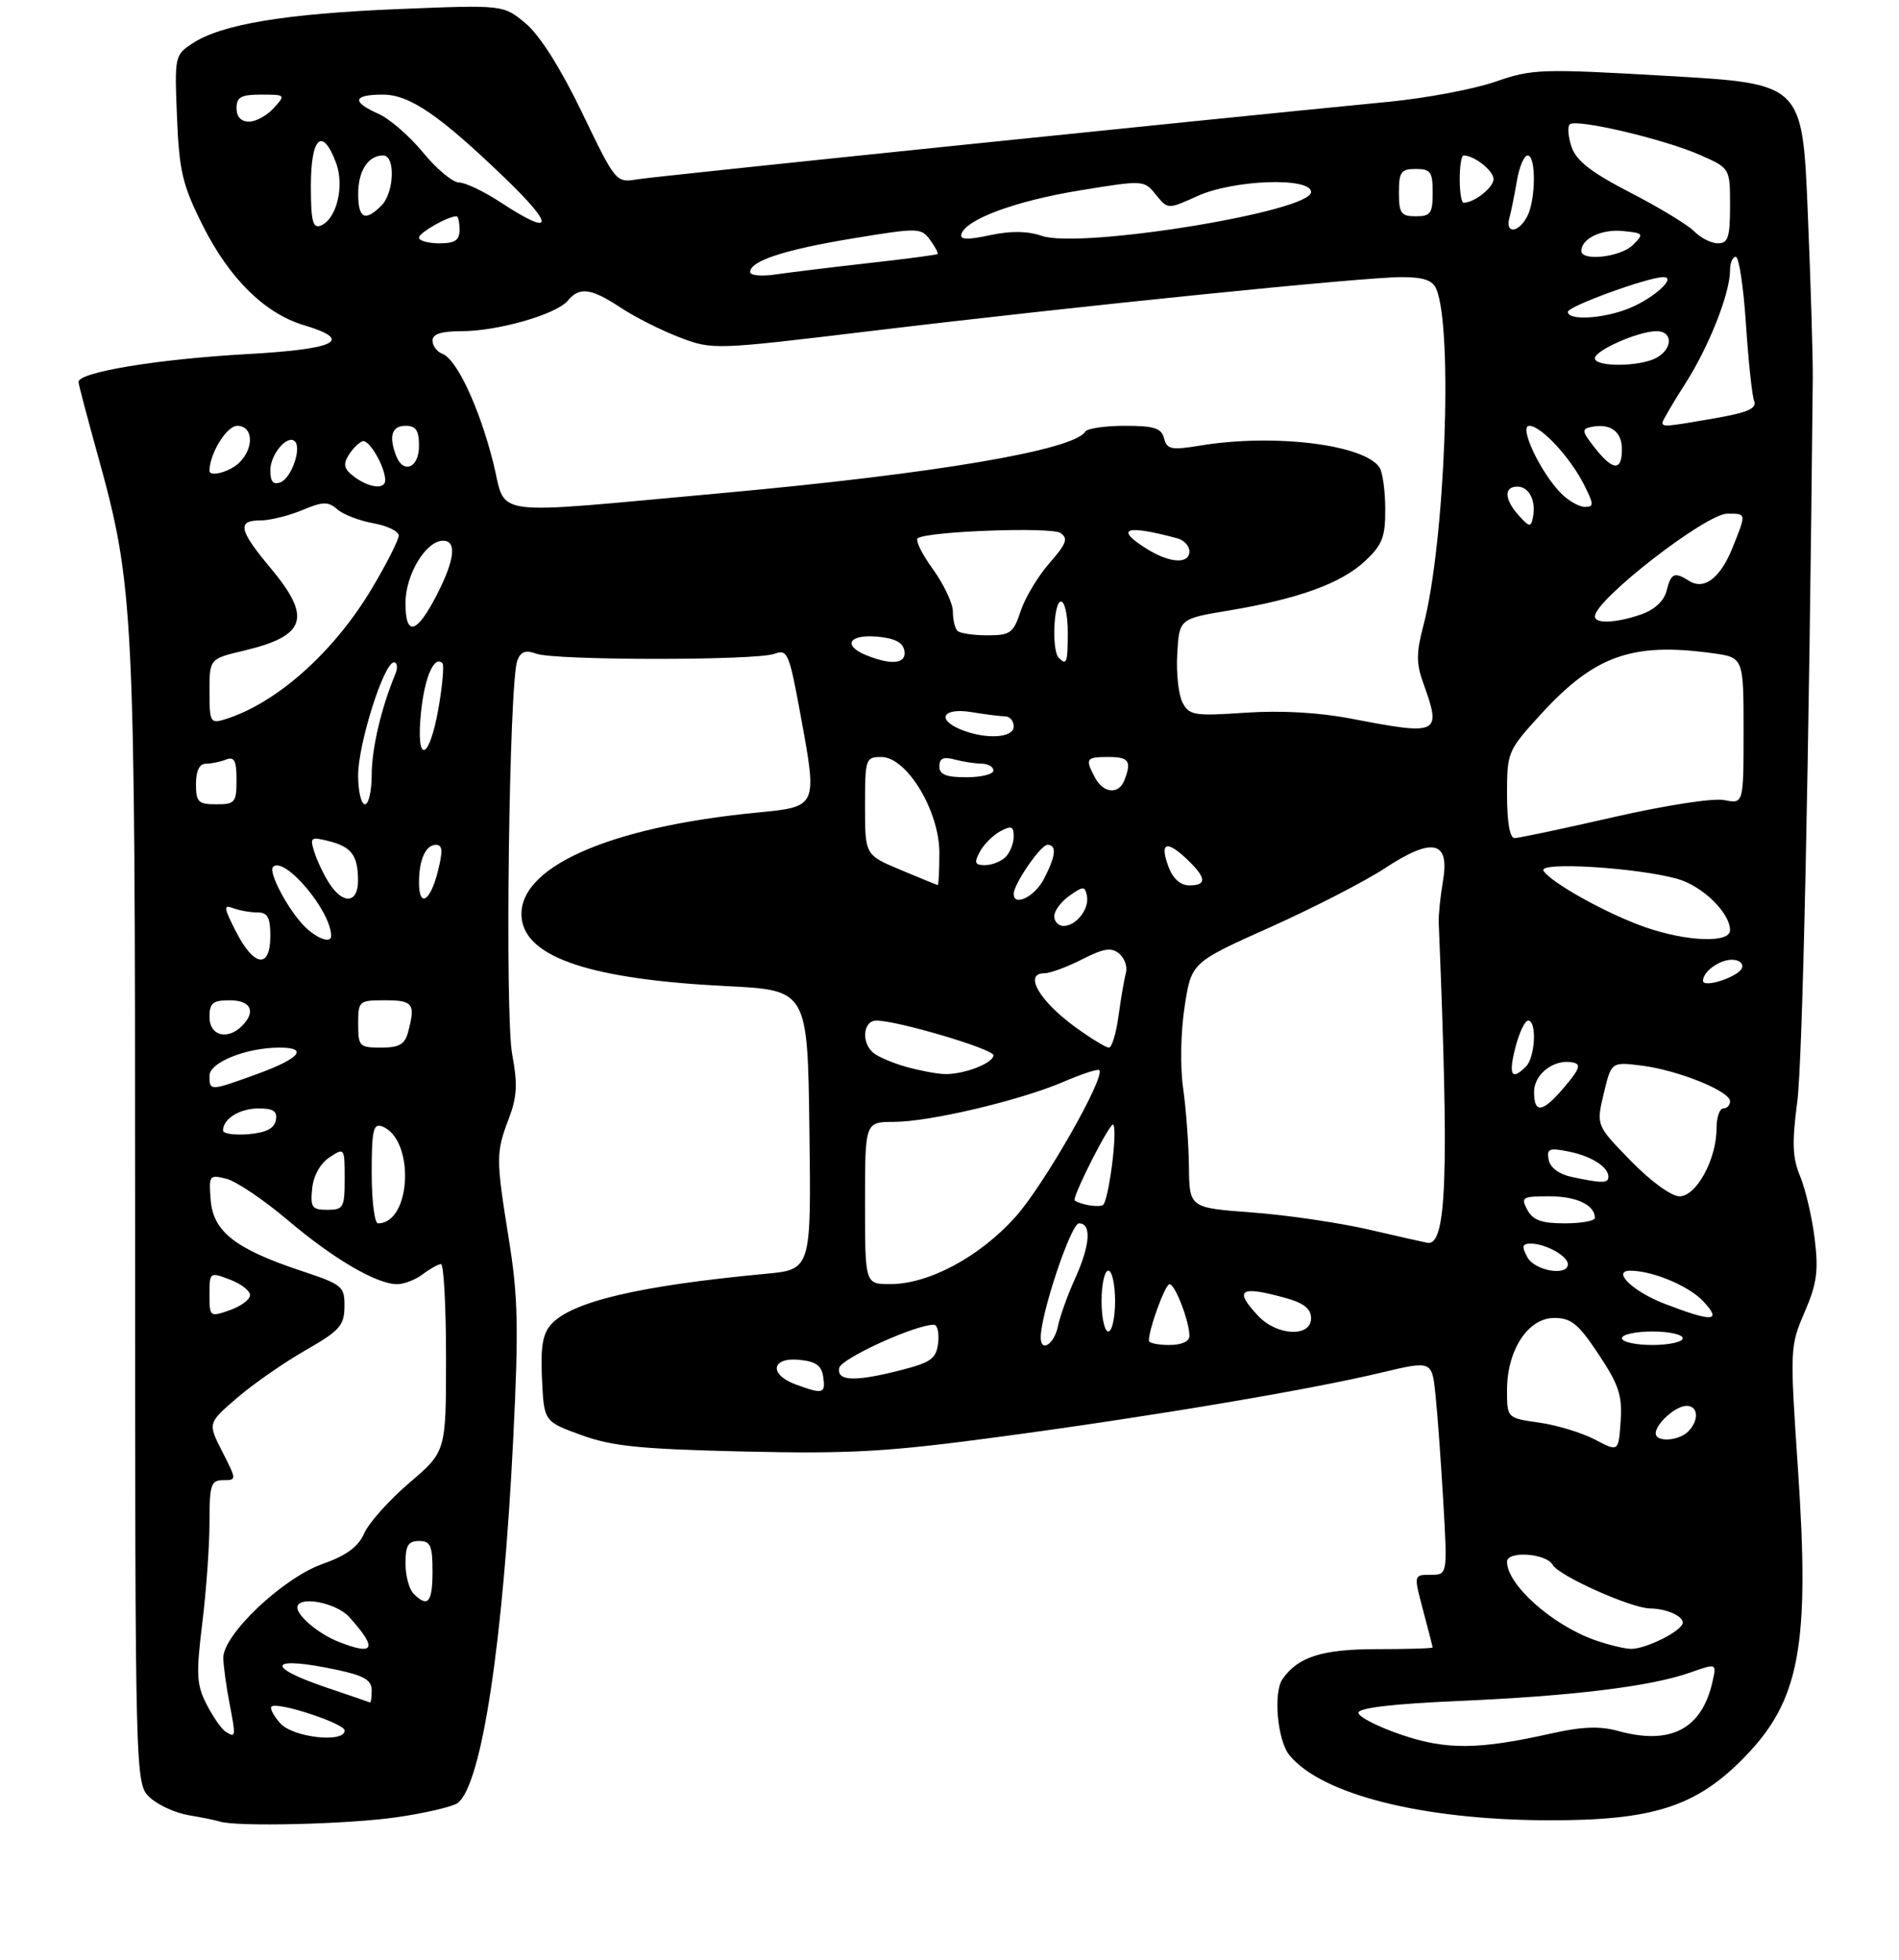 <?xml version="1.0" encoding="UTF-8" standalone="no"?>
<!DOCTYPE svg PUBLIC "-//W3C//DTD SVG 1.1//EN" "http://www.w3.org/Graphics/SVG/1.1/DTD/svg11.dtd" >
<svg xmlns="http://www.w3.org/2000/svg" xmlns:xlink="http://www.w3.org/1999/xlink" version="1.1" viewBox="0 0 281 290">
 <g >
 <path fill="currentColor"
d=" M 58.71 268.87 C 62.99 268.25 67.06 267.29 67.75 266.75 C 71.28 263.95 74.43 243.25 75.94 212.95 C 76.76 196.46 76.66 191.84 75.31 183.45 C 73.37 171.37 73.37 170.55 75.29 165.50 C 76.51 162.30 76.61 160.40 75.79 156.00 C 74.69 150.11 75.33 100.87 76.55 97.72 C 77.06 96.39 77.78 96.14 79.37 96.72 C 82.12 97.73 111.85 97.74 114.58 96.74 C 116.53 96.02 116.77 96.58 118.45 105.74 C 120.97 119.47 121.02 119.35 111.99 120.23 C 89.82 122.38 76.32 128.47 77.20 135.91 C 77.89 141.72 87.59 144.91 107.50 145.90 C 119.50 146.50 119.50 146.50 119.77 167.17 C 120.04 187.84 120.04 187.84 113.27 188.47 C 94.61 190.22 84.60 192.58 81.57 195.93 C 80.30 197.33 79.97 199.28 80.20 204.04 C 80.50 210.32 80.50 210.32 86.00 212.32 C 90.55 213.98 94.71 214.40 110.02 214.76 C 125.97 215.12 131.26 214.82 148.02 212.57 C 170.43 209.56 193.52 205.68 204.38 203.09 C 211.89 201.30 211.89 201.30 212.42 206.40 C 212.71 209.21 213.23 216.34 213.57 222.25 C 214.19 233.00 214.19 233.00 211.69 233.00 C 209.18 233.00 209.18 233.00 210.58 238.25 C 211.35 241.14 211.98 243.61 211.99 243.75 C 211.99 243.89 208.28 244.00 203.72 244.00 C 195.64 244.00 192.06 245.14 189.77 248.44 C 188.39 250.43 189.02 257.47 190.77 259.65 C 195.47 265.48 210.42 269.26 229.00 269.32 C 244.57 269.37 250.98 267.32 258.10 260.02 C 266.33 251.60 267.83 243.56 266.04 217.22 C 264.85 199.58 264.86 199.19 267.03 194.15 C 268.86 189.90 269.11 188.04 268.52 183.26 C 268.13 180.09 267.16 175.95 266.38 174.06 C 265.23 171.32 265.15 169.10 265.94 163.06 C 266.74 157.06 267.68 113.00 268.24 56.00 C 268.27 52.98 267.94 41.92 267.50 31.44 C 266.71 12.38 266.71 12.38 246.87 11.24 C 227.99 10.15 226.76 10.19 221.27 12.09 C 218.10 13.19 211.00 14.53 205.50 15.06 C 176.14 17.92 97.06 26.08 94.32 26.53 C 91.15 27.06 91.12 27.02 86.13 16.67 C 82.96 10.10 79.90 5.25 77.81 3.49 C 74.50 0.71 74.50 0.71 59.00 1.34 C 42.24 2.02 32.81 3.59 28.53 6.39 C 25.85 8.15 25.82 8.29 26.19 17.33 C 26.52 25.33 27.00 27.37 29.97 33.30 C 33.90 41.17 39.16 46.37 44.94 48.10 C 52.39 50.33 49.88 51.64 36.75 52.38 C 23.22 53.13 11.44 55.09 11.62 56.55 C 11.68 57.07 12.92 61.77 14.37 67.00 C 19.86 86.81 19.99 89.41 19.99 180.21 C 20.00 263.92 20.00 263.92 22.18 265.95 C 23.37 267.06 25.96 268.24 27.93 268.57 C 29.89 268.90 31.95 269.32 32.50 269.50 C 34.88 270.31 51.57 269.91 58.71 268.87 Z  M 207.26 256.63 C 203.84 255.46 201.02 254.01 201.01 253.41 C 201.01 252.69 206.14 252.09 215.82 251.67 C 232.67 250.94 244.27 249.52 250.05 247.48 C 254.02 246.08 254.02 246.08 253.41 248.79 C 251.83 255.84 247.20 258.25 239.42 256.10 C 236.72 255.36 234.10 255.46 229.62 256.46 C 218.73 258.90 214.02 258.94 207.26 256.63 Z  M 33.36 256.20 C 32.77 255.81 31.51 254.00 30.57 252.17 C 29.08 249.26 29.00 247.75 29.93 240.17 C 30.52 235.40 31.00 228.69 31.00 225.25 C 31.00 219.65 31.21 219.00 33.02 219.00 C 35.03 219.00 35.03 218.97 32.89 214.78 C 30.74 210.56 30.74 210.56 35.06 206.84 C 37.44 204.79 41.99 201.62 45.16 199.81 C 50.27 196.88 50.94 196.13 50.97 193.33 C 51.00 190.32 50.69 190.06 44.55 188.02 C 34.82 184.78 31.57 182.24 31.18 177.59 C 30.88 173.89 30.96 173.77 33.51 174.41 C 34.96 174.78 39.03 177.52 42.55 180.50 C 49.34 186.26 55.72 190.00 58.77 190.00 C 59.79 190.00 61.49 189.34 62.56 188.53 C 63.63 187.72 64.84 187.05 65.25 187.03 C 65.66 187.01 66.00 193.25 66.00 200.88 C 66.00 214.76 66.00 214.76 60.58 219.39 C 57.60 221.93 54.60 225.29 53.91 226.83 C 53.01 228.87 51.29 230.14 47.67 231.42 C 41.81 233.51 32.98 241.89 33.04 245.32 C 33.07 246.52 33.48 249.53 33.96 252.00 C 34.92 257.00 34.90 257.18 33.36 256.20 Z  M 41.49 254.99 C 40.50 253.89 39.90 252.77 40.17 252.50 C 40.96 251.70 51.00 254.99 51.00 256.04 C 51.00 257.92 43.39 257.09 41.49 254.99 Z  M 48.25 249.66 C 38.90 246.49 39.93 244.93 49.95 247.08 C 53.88 247.93 55.00 248.59 55.00 250.08 C 55.00 251.14 54.89 251.95 54.75 251.89 C 54.61 251.83 51.69 250.82 48.25 249.66 Z  M 50.02 242.88 C 47.18 241.75 44.00 239.09 44.00 237.85 C 44.00 236.03 49.72 237.08 51.68 239.25 C 55.93 243.97 55.44 245.04 50.02 242.88 Z  M 235.91 242.63 C 229.62 240.38 223.00 234.45 223.00 231.07 C 223.00 229.41 228.80 229.81 229.76 231.53 C 230.67 233.16 241.35 237.94 244.17 237.98 C 246.56 238.01 249.00 239.07 249.00 240.08 C 249.00 241.26 243.53 244.01 241.30 243.96 C 240.31 243.93 237.88 243.33 235.91 242.63 Z  M 61.20 235.80 C 60.54 235.14 60.00 233.12 60.00 231.30 C 60.00 228.67 60.40 228.00 62.00 228.00 C 63.70 228.00 64.00 228.67 64.00 232.50 C 64.00 237.11 63.31 237.91 61.20 235.80 Z  M 236.00 212.99 C 234.07 211.98 230.36 210.85 227.75 210.48 C 223.00 209.81 223.00 209.81 223.00 205.66 C 223.01 199.73 226.11 195.00 229.98 195.00 C 232.50 195.00 233.55 195.86 236.55 200.38 C 239.55 204.90 240.07 206.47 239.81 210.29 C 239.50 214.82 239.50 214.82 236.00 212.99 Z  M 245.00 212.07 C 245.00 210.65 247.97 208.00 249.57 208.00 C 251.31 208.00 251.44 210.16 249.80 211.80 C 248.38 213.22 245.00 213.41 245.00 212.07 Z  M 117.75 204.84 C 113.76 203.38 114.12 200.79 118.25 201.19 C 120.74 201.43 121.57 202.03 121.82 203.75 C 122.17 206.22 121.80 206.32 117.75 204.84 Z  M 124.18 202.39 C 124.46 201.00 135.41 196.00 138.19 196.00 C 138.71 196.00 138.99 197.21 138.82 198.69 C 138.54 201.00 137.79 201.56 133.50 202.67 C 126.55 204.47 123.78 204.38 124.18 202.39 Z  M 154.00 197.87 C 154.00 194.37 158.48 181.00 159.66 181.00 C 161.56 181.00 161.32 184.24 159.06 189.22 C 157.99 191.58 156.85 194.74 156.54 196.25 C 155.98 198.91 154.00 200.17 154.00 197.87 Z  M 170.00 198.37 C 170.00 196.60 172.42 190.00 173.06 190.00 C 173.88 190.00 176.00 195.51 176.00 197.65 C 176.00 198.48 174.85 199.00 173.00 199.00 C 171.35 199.00 170.00 198.71 170.00 198.37 Z  M 240.00 198.00 C 240.00 197.45 242.03 197.00 244.50 197.00 C 246.97 197.00 249.00 197.45 249.00 198.00 C 249.00 198.55 246.97 199.00 244.50 199.00 C 242.03 199.00 240.00 198.55 240.00 198.00 Z  M 163.00 192.50 C 163.00 190.03 163.45 188.00 164.00 188.00 C 164.55 188.00 165.00 190.03 165.00 192.50 C 165.00 194.97 164.55 197.00 164.00 197.00 C 163.45 197.00 163.00 194.97 163.00 192.50 Z  M 186.17 194.69 C 182.52 190.80 183.49 190.17 190.25 192.05 C 192.95 192.80 194.00 193.64 194.00 195.05 C 194.00 197.89 188.96 197.66 186.17 194.69 Z  M 31.00 191.53 C 31.00 188.22 31.04 188.19 34.00 189.31 C 35.65 189.93 37.00 190.97 37.00 191.62 C 37.00 192.27 35.65 193.27 34.00 193.85 C 31.05 194.88 31.00 194.84 31.00 191.53 Z  M 246.34 192.91 C 241.60 191.09 238.41 187.99 241.28 188.01 C 244.56 188.02 249.89 190.26 252.00 192.50 C 254.88 195.56 253.49 195.66 246.34 192.91 Z  M 128.00 178.00 C 128.00 166.00 128.00 166.00 132.25 165.99 C 137.56 165.98 150.92 162.83 157.39 160.05 C 160.08 158.89 162.45 158.12 162.66 158.33 C 163.63 159.30 154.44 175.41 150.25 180.06 C 144.95 185.96 137.47 189.98 131.75 189.99 C 128.00 190.00 128.00 190.00 128.00 178.00 Z  M 226.00 186.00 C 225.14 184.39 225.24 184.00 226.53 184.00 C 228.68 184.00 232.00 185.84 232.00 187.04 C 232.00 188.87 227.08 188.03 226.00 186.00 Z  M 202.50 181.91 C 198.10 180.90 190.34 179.76 185.25 179.39 C 176.00 178.70 176.00 178.70 175.93 172.60 C 175.89 169.25 175.50 164.03 175.07 161.00 C 174.62 157.88 174.71 152.67 175.29 148.95 C 176.29 142.41 176.29 142.41 187.93 137.20 C 194.33 134.33 201.97 130.40 204.91 128.47 C 211.97 123.82 214.55 124.38 213.52 130.35 C 213.13 132.63 212.85 135.40 212.89 136.50 C 214.44 174.03 214.07 184.36 211.21 183.88 C 210.82 183.81 206.90 182.93 202.50 181.91 Z  M 55.00 173.53 C 55.00 167.24 55.24 166.16 56.53 166.65 C 61.42 168.52 60.90 181.00 55.93 181.00 C 55.42 181.00 55.00 177.64 55.00 173.53 Z  M 226.00 179.00 C 225.01 177.14 225.24 177.00 229.26 177.00 C 233.29 177.00 236.00 178.29 236.00 180.20 C 236.00 180.64 233.99 181.00 231.54 181.00 C 228.09 181.00 226.83 180.54 226.00 179.00 Z  M 46.19 175.86 C 46.38 173.96 47.39 172.14 48.75 171.24 C 50.97 169.77 51.00 169.81 51.00 174.38 C 51.00 178.67 50.82 179.00 48.44 179.00 C 46.16 179.00 45.91 178.64 46.19 175.86 Z  M 160.75 178.25 C 159.79 178.03 159.00 177.72 159.00 177.55 C 159.00 176.34 164.31 165.98 164.72 166.39 C 165.43 167.10 164.03 177.88 163.18 178.31 C 162.81 178.50 161.71 178.47 160.75 178.25 Z  M 241.31 171.75 C 236.19 166.50 236.19 166.50 237.31 161.80 C 238.43 157.10 238.43 157.10 242.97 157.67 C 248.34 158.35 256.00 161.45 256.00 162.94 C 256.00 163.52 255.55 164.00 255.00 164.00 C 254.45 164.00 254.00 165.33 254.00 166.97 C 254.00 171.52 251.01 177.00 248.53 177.00 C 247.32 177.00 244.27 174.79 241.31 171.75 Z  M 232.51 174.12 C 230.69 173.73 229.38 172.75 229.16 171.60 C 228.85 169.96 229.23 169.80 232.05 170.36 C 235.47 171.04 238.00 172.64 238.00 174.12 C 238.00 175.09 237.01 175.09 232.51 174.12 Z  M 33.00 167.26 C 33.00 165.53 35.47 164.00 38.27 164.00 C 40.47 164.00 41.07 164.41 40.82 165.75 C 40.58 166.97 39.36 167.59 36.74 167.81 C 34.68 167.98 33.00 167.73 33.00 167.26 Z  M 227.00 161.54 C 227.00 158.91 229.96 156.65 232.70 157.19 C 234.00 157.44 233.79 158.10 231.56 160.75 C 228.29 164.64 227.00 164.86 227.00 161.54 Z  M 31.00 159.16 C 31.00 157.18 36.45 155.00 41.37 155.00 C 45.70 155.00 44.37 156.60 38.15 158.87 C 31.05 161.45 31.00 161.46 31.00 159.16 Z  M 134.00 157.82 C 132.07 157.27 129.94 156.36 129.25 155.79 C 127.41 154.27 127.70 151.00 129.68 151.00 C 132.80 151.00 147.00 155.21 147.00 156.13 C 147.00 157.32 142.50 159.03 139.68 158.91 C 138.48 158.86 135.93 158.37 134.00 157.82 Z  M 224.23 155.00 C 224.79 152.80 225.64 151.00 226.12 151.00 C 227.44 151.00 227.18 156.42 225.80 157.80 C 223.67 159.93 223.19 159.09 224.23 155.00 Z  M 53.00 151.50 C 53.00 148.08 53.10 148.00 57.00 148.00 C 61.14 148.00 61.51 148.51 60.37 152.75 C 59.90 154.52 59.05 155.00 56.38 155.00 C 53.18 155.00 53.00 154.81 53.00 151.50 Z  M 159.20 152.03 C 153.80 148.12 151.41 144.00 154.54 144.00 C 155.39 144.00 157.90 143.07 160.12 141.94 C 163.32 140.31 164.45 140.13 165.60 141.08 C 166.39 141.74 166.85 143.01 166.61 143.89 C 166.37 144.78 165.88 147.64 165.52 150.25 C 165.17 152.86 164.52 155.00 164.09 155.00 C 163.65 155.00 161.46 153.66 159.20 152.03 Z  M 31.00 150.50 C 31.00 148.39 31.47 148.00 34.00 148.00 C 37.15 148.00 37.93 149.67 35.80 151.80 C 33.65 153.95 31.00 153.24 31.00 150.50 Z  M 252.00 145.11 C 252.00 143.75 254.41 142.00 256.28 142.00 C 257.32 142.00 257.99 142.54 257.77 143.20 C 257.33 144.50 252.00 146.27 252.00 145.11 Z  M 34.93 137.86 C 33.10 134.28 33.04 133.80 34.49 134.36 C 35.41 134.71 37.03 135.00 38.08 135.00 C 39.61 135.00 40.00 135.72 40.00 138.50 C 40.00 143.37 37.58 143.06 34.93 137.86 Z  M 45.05 137.05 C 42.65 134.65 39.66 129.01 40.40 128.27 C 42.08 126.59 49.00 134.79 49.00 138.47 C 49.00 139.64 46.89 138.89 45.05 137.05 Z  M 243.49 137.20 C 237.91 135.27 229.49 130.60 228.39 128.83 C 227.55 127.46 242.20 128.36 248.20 130.03 C 251.91 131.07 256.00 135.06 256.00 137.63 C 256.00 139.56 249.68 139.34 243.49 137.20 Z  M 156.00 135.56 C 156.00 134.76 157.01 133.40 158.25 132.53 C 160.30 131.09 160.53 131.09 160.83 132.52 C 161.24 134.44 159.26 137.00 157.38 137.00 C 156.62 137.00 156.00 136.35 156.00 135.56 Z  M 48.76 130.75 C 47.95 129.51 46.95 127.43 46.53 126.11 C 45.83 123.89 45.97 123.78 48.63 124.44 C 52.02 125.29 52.96 126.56 52.98 130.25 C 53.00 133.63 50.81 133.89 48.76 130.75 Z  M 62.00 130.58 C 62.00 127.20 62.99 125.00 64.50 125.00 C 65.50 125.00 65.56 125.88 64.77 129.00 C 63.65 133.42 62.00 134.36 62.00 130.58 Z  M 150.00 132.25 C 150.01 130.79 153.99 125.00 154.99 125.00 C 156.41 125.00 156.25 126.62 154.47 130.05 C 153.12 132.67 149.99 134.21 150.00 132.25 Z  M 133.25 128.70 C 128.00 126.50 128.00 126.50 128.00 119.25 C 128.00 112.26 128.09 112.00 130.41 112.00 C 134.17 112.00 139.00 119.96 139.00 126.17 C 139.00 128.83 138.89 130.98 138.75 130.95 C 138.61 130.92 136.14 129.91 133.25 128.70 Z  M 172.95 128.36 C 171.57 124.73 172.53 124.21 175.50 127.00 C 178.53 129.85 178.66 131.00 175.98 131.00 C 174.71 131.00 173.58 130.01 172.95 128.36 Z  M 144.99 126.02 C 145.57 124.94 146.94 123.57 148.02 122.99 C 149.66 122.11 150.00 122.25 150.00 123.76 C 150.00 124.77 149.46 126.14 148.80 126.80 C 148.14 127.46 146.77 128.00 145.76 128.00 C 144.25 128.00 144.11 127.66 144.99 126.02 Z  M 223.00 117.58 C 223.00 111.27 223.08 111.07 228.03 105.65 C 235.95 97.00 241.52 95.01 253.36 96.64 C 258.00 97.27 258.00 97.27 258.00 108.11 C 258.00 118.95 258.00 118.95 255.15 118.38 C 253.52 118.05 246.49 119.14 238.76 120.90 C 231.31 122.61 224.72 124.00 224.11 124.00 C 223.41 124.00 223.00 121.62 223.00 117.58 Z  M 29.00 116.00 C 29.00 114.08 29.51 113.00 30.42 113.00 C 31.20 113.00 32.55 112.73 33.42 112.39 C 34.68 111.91 35.00 112.51 35.00 115.39 C 35.00 118.73 34.78 119.00 32.00 119.00 C 29.33 119.00 29.00 118.67 29.00 116.00 Z  M 52.99 114.75 C 52.98 110.11 56.81 98.00 58.29 98.00 C 58.80 98.00 58.89 98.79 58.49 99.75 C 56.41 104.74 55.00 110.79 55.00 114.66 C 55.00 117.05 54.55 119.00 54.00 119.00 C 53.45 119.00 53.00 117.09 52.99 114.75 Z  M 162.04 115.07 C 160.53 112.25 160.69 112.00 164.00 112.00 C 167.05 112.00 167.47 112.60 166.39 115.42 C 165.56 117.59 163.29 117.40 162.04 115.07 Z  M 139.00 113.38 C 139.00 112.19 139.60 111.93 141.25 112.37 C 142.49 112.70 144.29 112.98 145.25 112.99 C 146.21 112.99 147.00 113.45 147.00 114.00 C 147.00 114.55 145.20 115.00 143.00 115.00 C 139.98 115.00 139.00 114.60 139.00 113.38 Z  M 62.30 105.36 C 62.84 100.16 64.26 96.92 65.47 98.13 C 65.74 98.41 65.47 101.41 64.88 104.82 C 63.48 112.72 61.50 113.13 62.30 105.36 Z  M 142.25 107.97 C 138.48 106.45 139.51 104.66 143.75 105.36 C 145.81 105.70 148.06 105.98 148.75 105.99 C 149.44 106.00 150.00 106.67 150.00 107.50 C 150.00 109.19 145.91 109.44 142.25 107.97 Z  M 200.00 106.34 C 195.18 105.41 189.57 105.09 184.29 105.45 C 176.75 105.96 175.98 105.84 174.99 103.97 C 174.39 102.85 174.03 99.60 174.20 96.75 C 174.50 91.55 174.50 91.55 181.83 90.33 C 192.13 88.61 198.44 86.32 201.97 83.03 C 204.54 80.62 205.00 79.47 204.98 75.35 C 204.98 72.68 204.60 69.92 204.15 69.20 C 201.97 65.78 188.58 64.12 177.62 65.92 C 173.32 66.63 172.68 66.50 172.25 64.86 C 171.86 63.34 170.79 63.00 166.44 63.00 C 163.51 63.00 160.88 63.39 160.59 63.86 C 158.89 66.61 138.34 70.09 107.00 72.94 C 71.38 76.17 75.08 76.67 72.96 68.35 C 70.88 60.19 67.59 53.16 65.45 52.34 C 64.65 52.04 64.00 51.16 64.00 50.39 C 64.00 49.42 65.29 49.00 68.32 49.00 C 73.65 49.00 82.33 46.51 84.00 44.50 C 85.75 42.39 87.47 42.62 91.89 45.55 C 94.01 46.95 97.94 48.92 100.62 49.94 C 105.46 51.77 105.70 51.77 129.07 48.95 C 159.48 45.29 201.75 41.00 207.39 41.00 C 210.63 41.00 211.98 41.46 212.53 42.75 C 215.04 48.63 213.82 80.39 210.63 92.52 C 209.56 96.56 209.56 98.16 210.58 101.00 C 213.35 108.67 213.00 108.84 200.00 106.34 Z  M 31.00 102.30 C 31.00 97.47 31.00 97.47 36.12 96.26 C 45.33 94.07 46.18 91.38 40.00 84.00 C 35.35 78.44 35.04 77.00 38.53 77.00 C 39.92 77.00 42.69 76.32 44.69 75.49 C 47.78 74.19 48.54 74.17 49.91 75.36 C 50.78 76.12 53.19 77.05 55.25 77.42 C 57.31 77.79 59.00 78.61 59.00 79.24 C 59.00 79.87 57.24 83.35 55.08 86.98 C 49.44 96.48 40.92 104.08 33.25 106.44 C 31.13 107.09 31.00 106.85 31.00 102.30 Z  M 128.25 96.97 C 124.66 95.53 125.56 93.84 129.74 94.19 C 132.36 94.41 133.58 95.03 133.82 96.25 C 134.18 98.19 132.00 98.48 128.25 96.97 Z  M 156.67 97.33 C 155.60 96.27 155.90 89.00 157.00 89.00 C 157.55 89.00 158.00 91.03 158.00 93.50 C 158.00 98.08 157.85 98.51 156.67 97.33 Z  M 141.67 93.33 C 141.30 92.97 141.00 91.68 141.00 90.48 C 141.00 89.28 139.66 86.45 138.03 84.19 C 136.39 81.93 135.39 79.88 135.81 79.62 C 137.48 78.59 155.57 77.94 156.93 78.86 C 158.10 79.66 157.80 80.46 155.28 83.33 C 153.59 85.26 151.68 88.44 151.03 90.41 C 149.95 93.68 149.51 94.00 146.09 94.00 C 144.02 94.00 142.03 93.70 141.67 93.33 Z  M 60.00 89.22 C 60.00 85.01 63.03 80.00 65.57 80.00 C 67.61 80.00 67.29 82.82 64.68 87.93 C 61.66 93.82 60.00 94.28 60.00 89.22 Z  M 236.00 91.20 C 236.00 88.75 252.44 76.00 255.59 76.00 C 258.45 76.00 258.43 75.88 256.38 81.01 C 254.58 85.51 252.18 87.36 249.95 85.95 C 247.76 84.57 247.27 84.78 246.61 87.40 C 246.23 88.92 244.85 90.20 242.86 90.90 C 239.15 92.19 236.00 92.33 236.00 91.20 Z  M 169.75 81.24 C 164.81 78.18 166.54 77.57 174.25 79.66 C 175.21 79.92 176.00 80.78 176.00 81.57 C 176.00 83.49 173.13 83.34 169.75 81.24 Z  M 224.75 76.28 C 222.59 73.89 222.50 72.00 224.53 72.00 C 226.27 72.00 227.33 74.09 226.83 76.55 C 226.54 78.04 226.31 78.01 224.75 76.28 Z  M 231.04 73.04 C 227.97 69.97 224.68 63.00 226.29 63.00 C 228.03 63.00 232.34 67.64 234.41 71.75 C 235.86 74.61 235.87 75.00 234.53 75.00 C 233.69 75.00 232.12 74.12 231.04 73.04 Z  M 40.00 69.59 C 40.00 67.21 42.55 64.22 43.64 65.31 C 44.66 66.33 43.10 70.75 41.51 71.36 C 40.43 71.77 40.00 71.27 40.00 69.59 Z  M 52.44 70.56 C 50.92 69.43 50.73 68.74 51.57 67.37 C 52.16 66.41 53.10 65.47 53.65 65.28 C 54.61 64.96 57.00 69.07 57.00 71.05 C 57.00 72.46 54.66 72.20 52.44 70.56 Z  M 31.00 69.65 C 31.00 67.14 33.55 63.00 35.10 63.00 C 37.45 63.00 37.65 66.21 35.43 68.43 C 34.06 69.80 31.00 70.64 31.00 69.65 Z  M 58.61 67.42 C 57.50 64.53 57.98 63.00 60.00 63.00 C 61.56 63.00 62.00 63.67 62.00 66.00 C 62.00 69.23 59.68 70.20 58.61 67.42 Z  M 235.98 66.25 C 234.07 63.83 234.01 63.46 235.46 63.17 C 238.29 62.59 240.00 63.83 240.00 66.47 C 240.00 69.75 238.68 69.68 235.98 66.25 Z  M 246.00 62.52 C 246.00 62.26 247.52 59.66 249.38 56.75 C 252.89 51.27 256.00 43.38 256.00 39.97 C 256.00 38.88 256.38 38.00 256.85 38.00 C 257.32 38.00 257.99 42.46 258.35 47.92 C 258.71 53.37 259.25 58.50 259.56 59.30 C 260.00 60.44 258.68 61.02 253.73 61.89 C 246.49 63.15 246.00 63.19 246.00 62.52 Z  M 236.00 53.01 C 236.00 51.84 242.45 49.00 245.12 49.00 C 247.58 49.00 247.54 51.64 245.07 52.96 C 242.60 54.28 236.00 54.32 236.00 53.01 Z  M 232.00 46.14 C 232.00 45.32 243.87 41.00 246.14 41.00 C 248.13 41.00 244.83 44.04 241.21 45.56 C 237.40 47.15 232.00 47.49 232.00 46.14 Z  M 111.00 40.25 C 111.00 38.60 116.11 36.93 126.29 35.26 C 135.88 33.68 136.30 33.69 137.62 35.49 C 138.37 36.51 138.87 37.46 138.74 37.58 C 138.61 37.71 134.00 38.32 128.50 38.93 C 123.00 39.55 116.81 40.31 114.75 40.61 C 112.69 40.92 111.00 40.76 111.00 40.25 Z  M 234.00 37.12 C 234.00 35.31 236.98 33.87 240.12 34.18 C 243.23 34.49 243.30 34.58 241.62 36.25 C 239.82 38.04 234.00 38.71 234.00 37.12 Z  M 62.00 35.16 C 62.00 34.43 66.27 32.00 67.55 32.00 C 67.80 32.00 68.00 32.90 68.00 34.00 C 68.00 35.56 67.33 36.00 65.00 36.00 C 63.35 36.00 62.00 35.62 62.00 35.16 Z  M 142.26 34.64 C 142.93 32.44 150.28 29.73 159.74 28.18 C 169.24 26.63 169.28 26.63 171.04 28.81 C 172.81 30.99 172.81 30.99 177.16 29.02 C 182.52 26.58 194.00 26.17 194.00 28.42 C 194.00 31.32 159.80 36.87 154.12 34.89 C 152.04 34.17 149.59 34.14 146.48 34.80 C 143.13 35.52 142.00 35.47 142.26 34.64 Z  M 250.72 34.25 C 249.78 33.29 245.52 30.70 241.25 28.50 C 235.49 25.53 233.26 23.80 232.56 21.77 C 232.05 20.27 231.92 18.75 232.27 18.40 C 233.16 17.51 246.27 20.58 251.59 22.94 C 256.00 24.89 256.00 24.89 256.00 30.44 C 256.00 35.11 255.71 36.00 254.21 36.00 C 253.23 36.00 251.66 35.21 250.72 34.25 Z  M 46.00 27.47 C 46.00 20.29 47.70 18.72 49.71 24.05 C 51.02 27.51 49.81 32.48 47.43 33.39 C 46.28 33.83 46.00 32.67 46.00 27.47 Z  M 223.35 32.25 C 223.61 31.29 224.11 28.81 224.46 26.75 C 224.81 24.69 225.52 23.00 226.05 23.00 C 227.32 23.00 227.27 29.64 225.96 32.07 C 224.67 34.48 222.70 34.62 223.35 32.25 Z  M 74.05 29.92 C 71.60 28.32 68.84 27.00 67.92 27.00 C 67.00 27.00 64.61 25.01 62.62 22.59 C 60.63 20.16 57.65 17.57 56.00 16.84 C 51.98 15.06 52.22 14.00 56.65 14.00 C 60.61 14.00 65.03 17.02 74.75 26.38 C 82.20 33.55 81.90 35.08 74.05 29.92 Z  M 53.00 28.70 C 53.00 25.27 54.47 23.00 56.70 23.00 C 58.54 23.00 58.34 28.51 56.43 30.43 C 54.02 32.84 53.00 32.32 53.00 28.70 Z  M 207.00 28.50 C 207.00 25.43 207.31 25.00 209.50 25.00 C 211.69 25.00 212.00 25.43 212.00 28.50 C 212.00 31.57 211.69 32.00 209.50 32.00 C 207.31 32.00 207.00 31.57 207.00 28.50 Z  M 216.00 26.50 C 216.00 24.57 216.25 23.00 216.57 23.00 C 218.15 23.00 221.00 25.25 221.00 26.50 C 221.00 27.75 218.15 30.00 216.57 30.00 C 216.25 30.00 216.00 28.43 216.00 26.50 Z  M 35.00 16.00 C 35.00 14.36 35.67 14.00 38.65 14.00 C 42.25 14.00 42.28 14.03 40.50 16.00 C 39.50 17.10 37.86 18.00 36.85 18.00 C 35.67 18.00 35.00 17.28 35.00 16.00 Z "/>
</g>
</svg>
